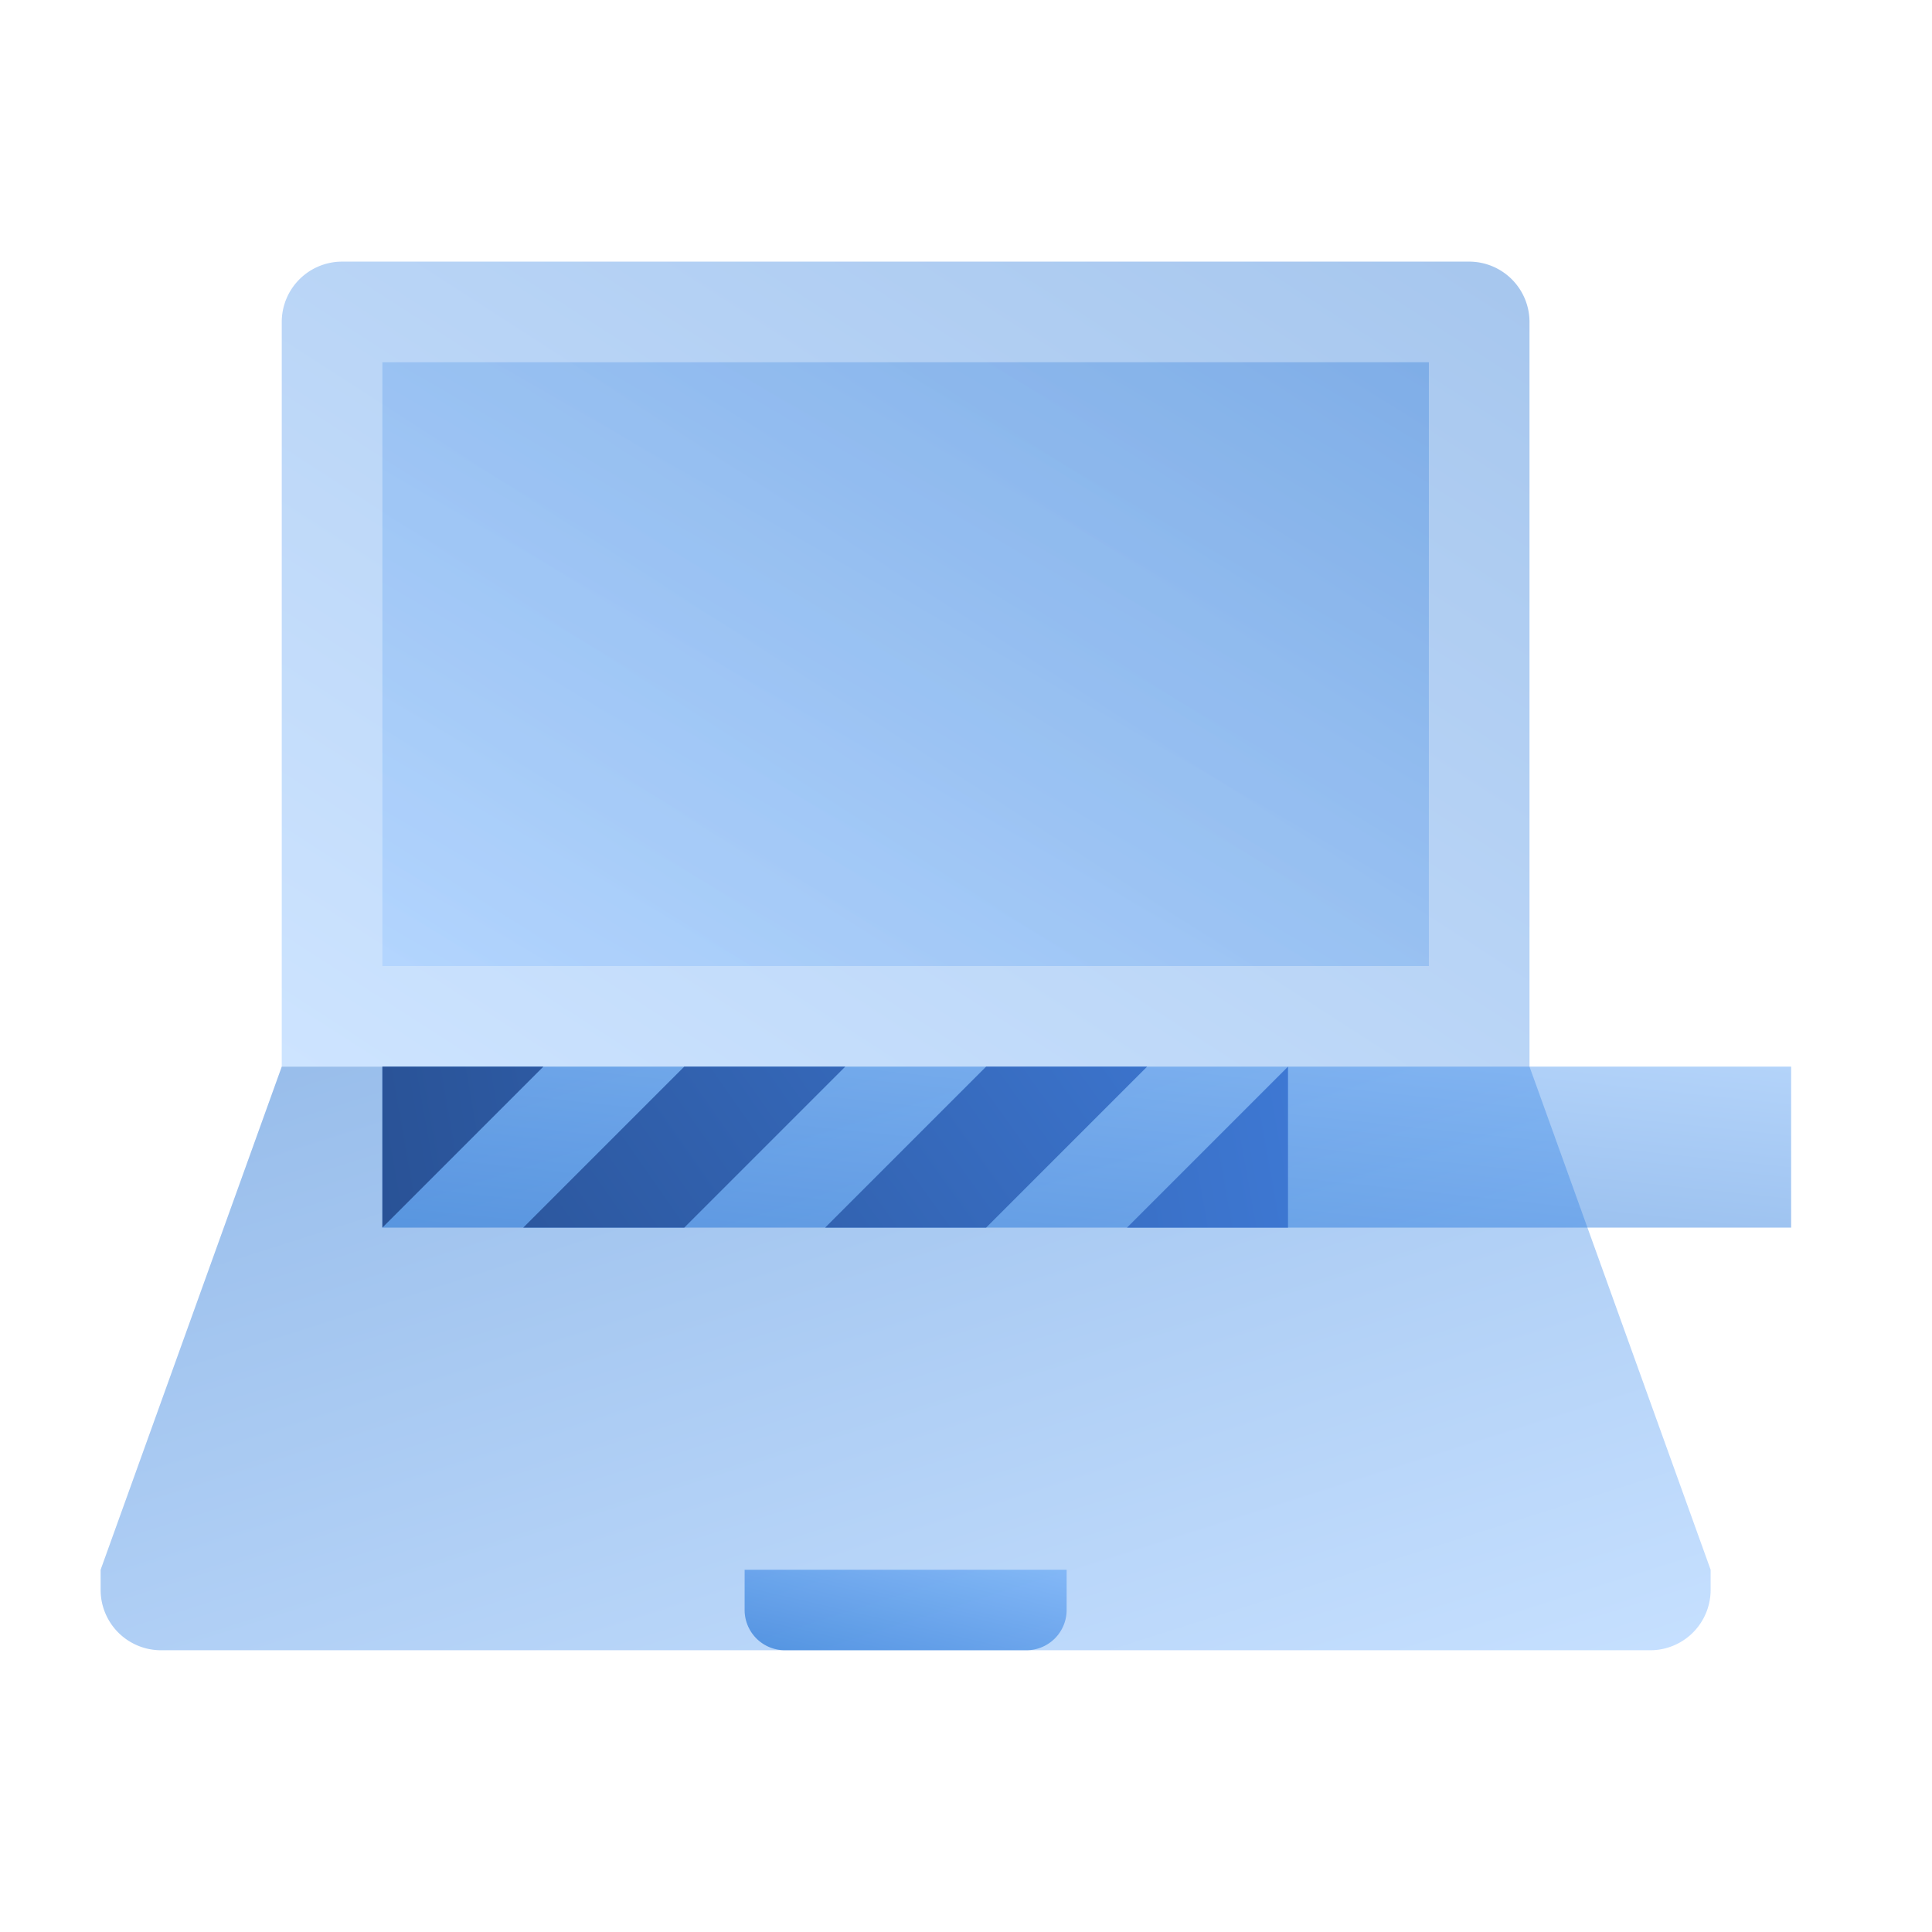 <svg width="96" height="96" fill="none" viewBox="0 0 96 96" xmlns="http://www.w3.org/2000/svg">
  <path fill="url(#prefix__a)" d="m85 78-9-25H14L5 78v1a3 3 0 0 0 3 3h74a3 3 0 0 0 3-3v-1Z" clip-rule="evenodd" opacity=".4"/>
  <path fill="url(#prefix__b)" d="M37 78h16v2a2 2 0 0 1-2 2H39a2 2 0 0 1-2-2v-2Z" opacity=".55"/>
  <path fill="url(#prefix__c)" d="M14 16a3 3 0 0 1 3-3h56a3 3 0 0 1 3 3v37H14V16Z" clip-rule="evenodd" opacity=".35"/>
  <path fill="url(#prefix__d)" d="M19 18h52v30H19z" opacity=".25"/>
  <path fill="url(#prefix__e)" d="M19 53h70v8H19z" opacity=".45"/>
  <path fill="url(#prefix__f)" d="M19 53h8l-8 8v-8Z" clip-rule="evenodd"/>
  <path fill="url(#prefix__g)" d="M64 61h-8l8-8v8Z" clip-rule="evenodd"/>
  <path fill="url(#prefix__h)" d="M34 53h8l-8 8h-8l8-8Z" clip-rule="evenodd"/>
  <path fill="url(#prefix__i)" d="M49 53h8l-8 8h-8l8-8Z" clip-rule="evenodd"/>
  <defs>
    <linearGradient id="prefix__a" x1="125" x2="110.169" y1="69.275" y2="22.657" gradientUnits="userSpaceOnUse">
      <stop stop-color="#70B1FF"/>
      <stop offset="1" stop-color="#005CCD"/>
    </linearGradient>
    <linearGradient id="prefix__b" x1="46.118" x2="43.935" y1="74.199" y2="83.609" gradientUnits="userSpaceOnUse">
      <stop stop-color="#70B1FF"/>
      <stop offset="1" stop-color="#005CCD"/>
    </linearGradient>
    <linearGradient id="prefix__c" x1="45" x2="81.444" y1="73" y2="16.512" gradientUnits="userSpaceOnUse">
      <stop stop-color="#70B1FF"/>
      <stop offset="1" stop-color="#005CCD"/>
    </linearGradient>
    <linearGradient id="prefix__d" x1="45" x2="70.971" y1="63" y2="17.983" gradientUnits="userSpaceOnUse">
      <stop stop-color="#70B1FF"/>
      <stop offset="1" stop-color="#005CCD"/>
    </linearGradient>
    <linearGradient id="prefix__e" x1="58.889" x2="56.81" y1="45.398" y2="65.009" gradientUnits="userSpaceOnUse">
      <stop stop-color="#70B1FF"/>
      <stop offset="1" stop-color="#005CCD"/>
    </linearGradient>
    <linearGradient id="prefix__f" x1="23" x2="68.299" y1="83.649" y2="75.649" gradientUnits="userSpaceOnUse">
      <stop stop-color="#295296"/>
      <stop offset="1" stop-color="#3E78D3"/>
    </linearGradient>
    <linearGradient id="prefix__g" x1="23.743" x2="68" y1="83.128" y2="75.128" gradientUnits="userSpaceOnUse">
      <stop stop-color="#295296"/>
      <stop offset="1" stop-color="#3E78D3"/>
    </linearGradient>
    <linearGradient id="prefix__h" x1="26.499" x2="61.136" y1="72.474" y2="48.325" gradientUnits="userSpaceOnUse">
      <stop stop-color="#295296"/>
      <stop offset="1" stop-color="#3E78D3"/>
    </linearGradient>
    <linearGradient id="prefix__i" x1="26.774" x2="59.988" y1="72.146" y2="48.306" gradientUnits="userSpaceOnUse">
      <stop stop-color="#295296"/>
      <stop offset="1" stop-color="#3E78D3"/>
    </linearGradient>
  </defs>
</svg>
